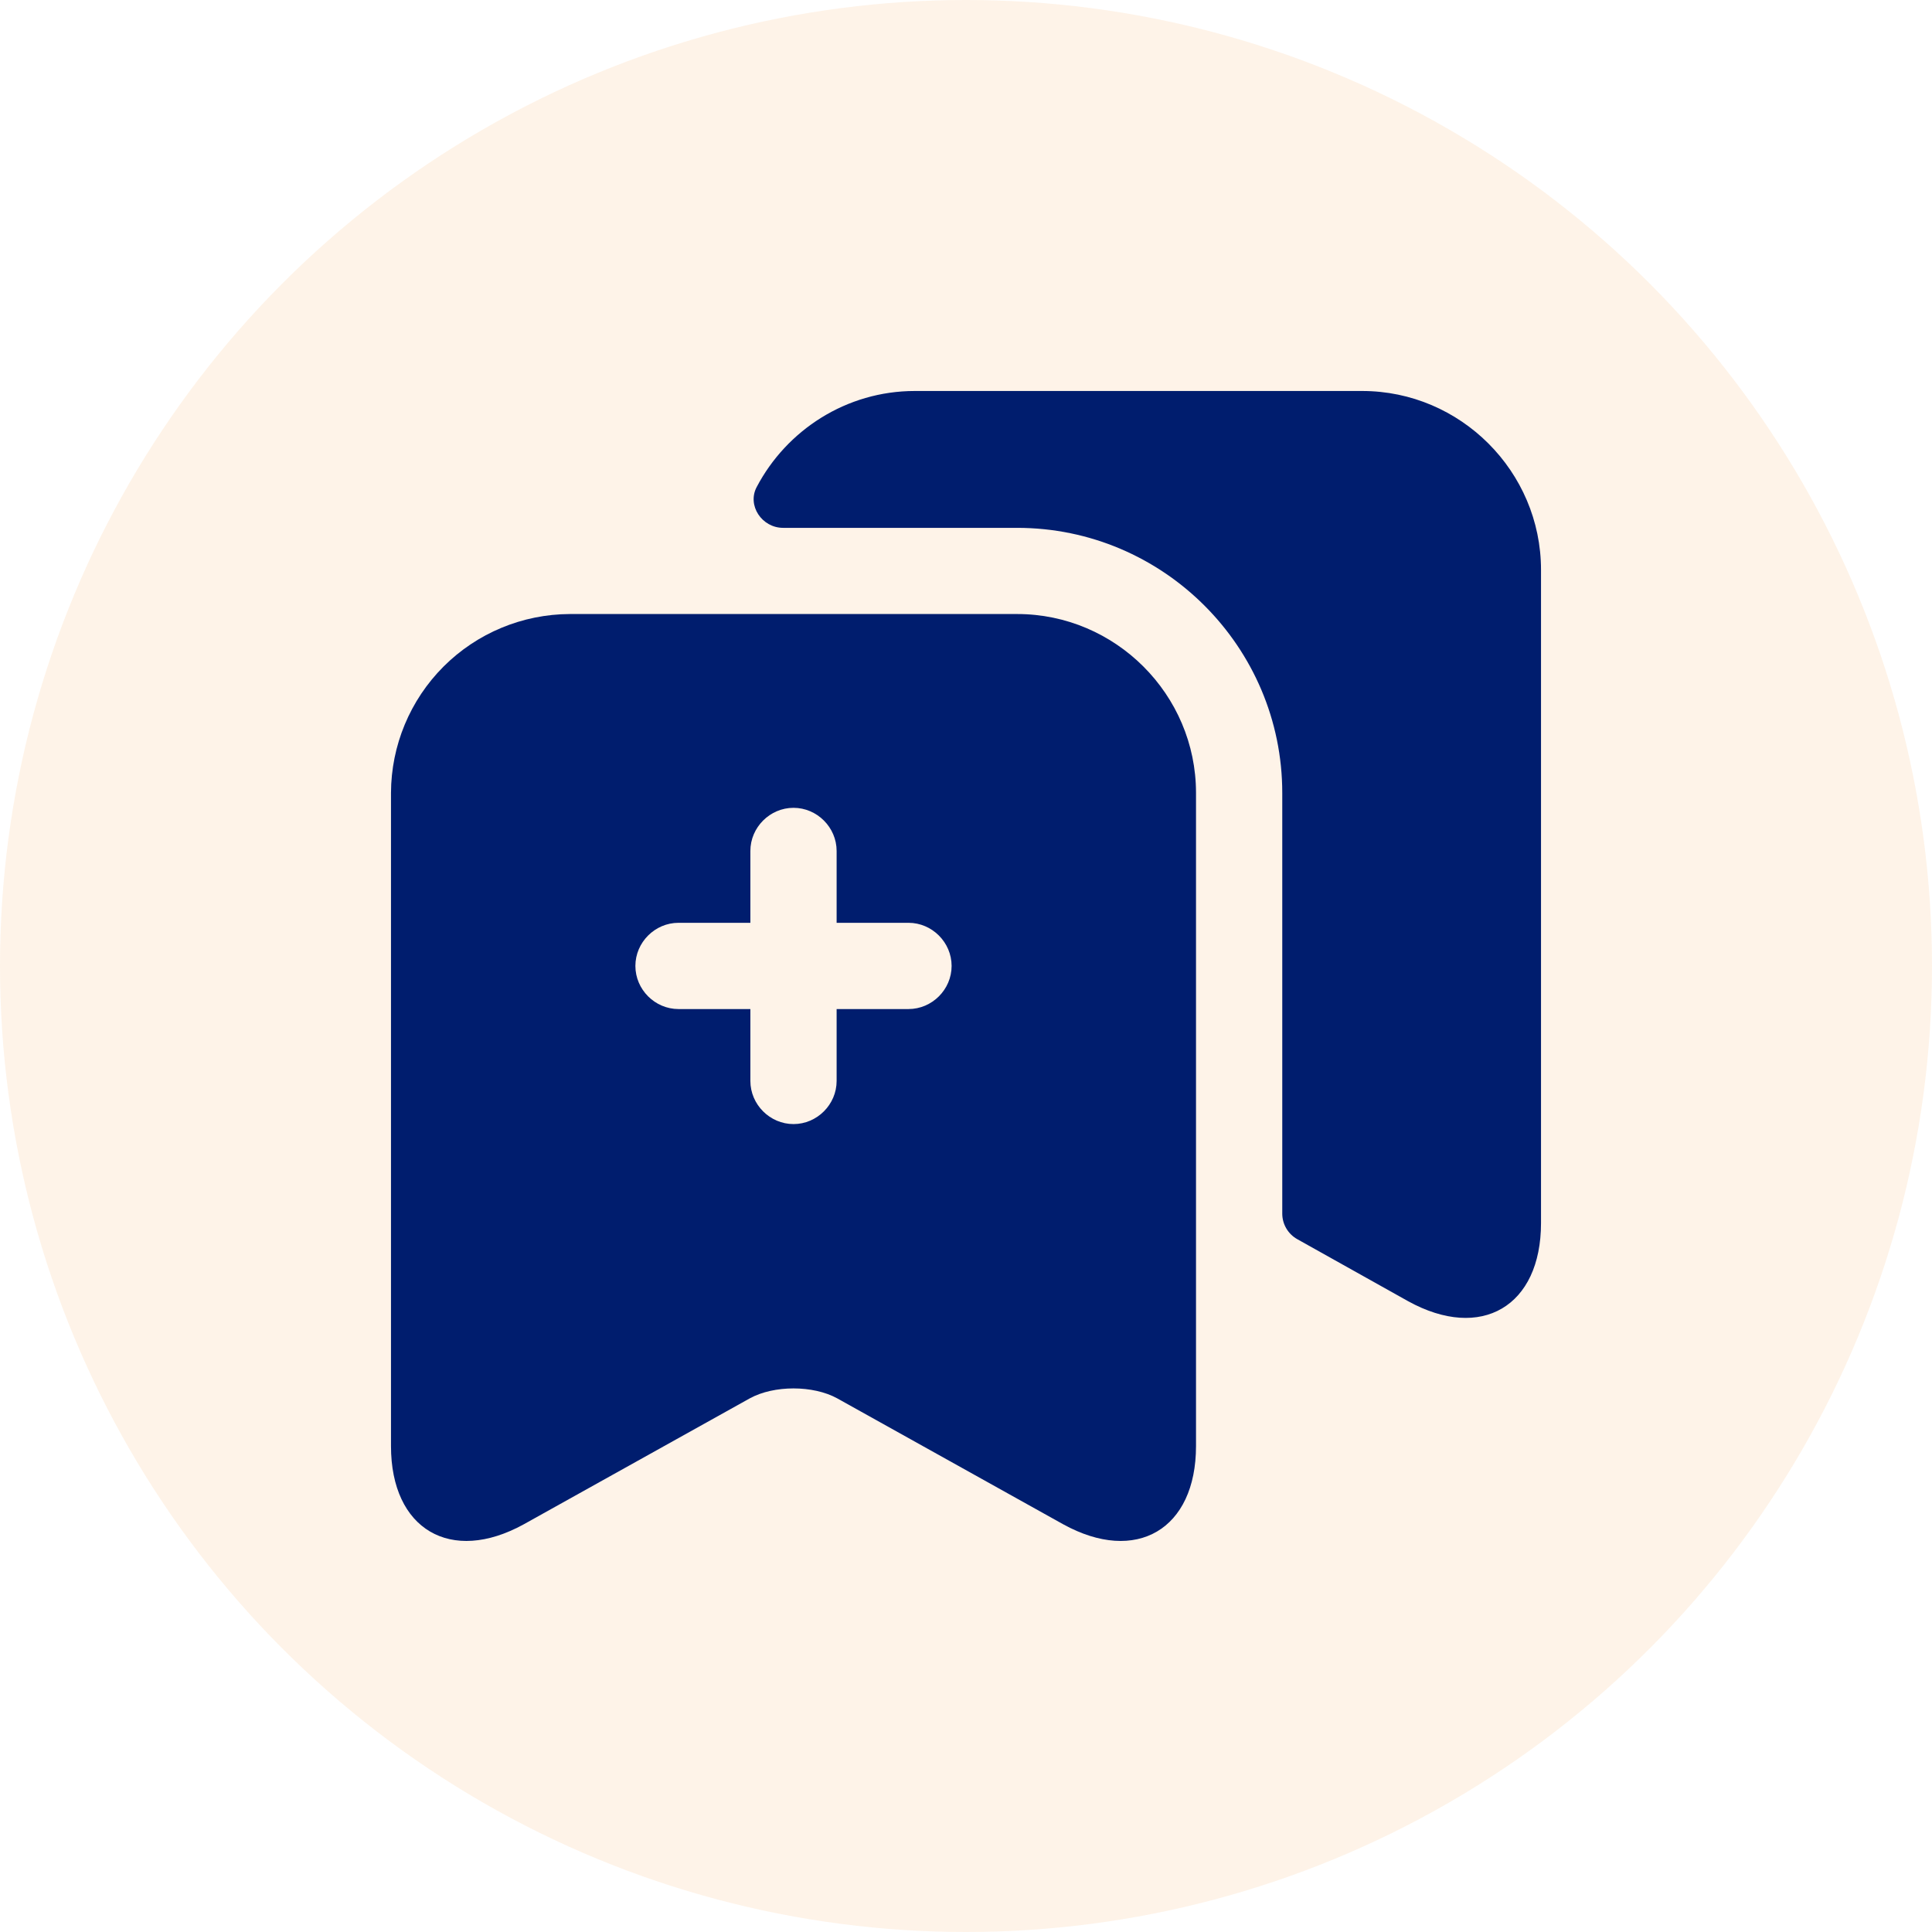 <svg width="56" height="56" viewBox="0 0 56 56" fill="none" xmlns="http://www.w3.org/2000/svg">
<circle cx="28" cy="28" r="28" fill="#FEE2C5" fill-opacity="0.4"/>
<path d="M44.667 16.517V35.45C44.667 37.867 42.933 38.883 40.817 37.717L37.6 35.917C37.469 35.843 37.361 35.737 37.285 35.608C37.209 35.48 37.168 35.333 37.167 35.183V22.983C37.167 18.75 33.717 15.3 29.483 15.3H22.7C22.083 15.3 21.65 14.65 21.933 14.117C22.8 12.467 24.533 11.333 26.517 11.333H39.483C42.333 11.333 44.667 13.667 44.667 16.517Z" fill="#001D6E"/>
<path d="M29.483 17.798H16.517C15.143 17.803 13.828 18.35 12.856 19.321C11.885 20.293 11.338 21.608 11.333 22.982V41.915C11.333 44.332 13.067 45.348 15.183 44.182L21.733 40.532C22.433 40.148 23.567 40.148 24.267 40.532L30.817 44.182C32.933 45.348 34.667 44.332 34.667 41.915V22.982C34.667 20.132 32.333 17.798 29.483 17.798ZM26.333 29.248H24.25V31.332C24.25 32.015 23.683 32.582 23 32.582C22.317 32.582 21.75 32.015 21.75 31.332V29.248H19.667C18.983 29.248 18.417 28.682 18.417 27.998C18.417 27.315 18.983 26.748 19.667 26.748H21.75V24.665C21.75 23.982 22.317 23.415 23 23.415C23.683 23.415 24.25 23.982 24.25 24.665V26.748H26.333C27.017 26.748 27.583 27.315 27.583 27.998C27.583 28.682 27.017 29.248 26.333 29.248Z" fill="#001D6E"/>
</svg>
